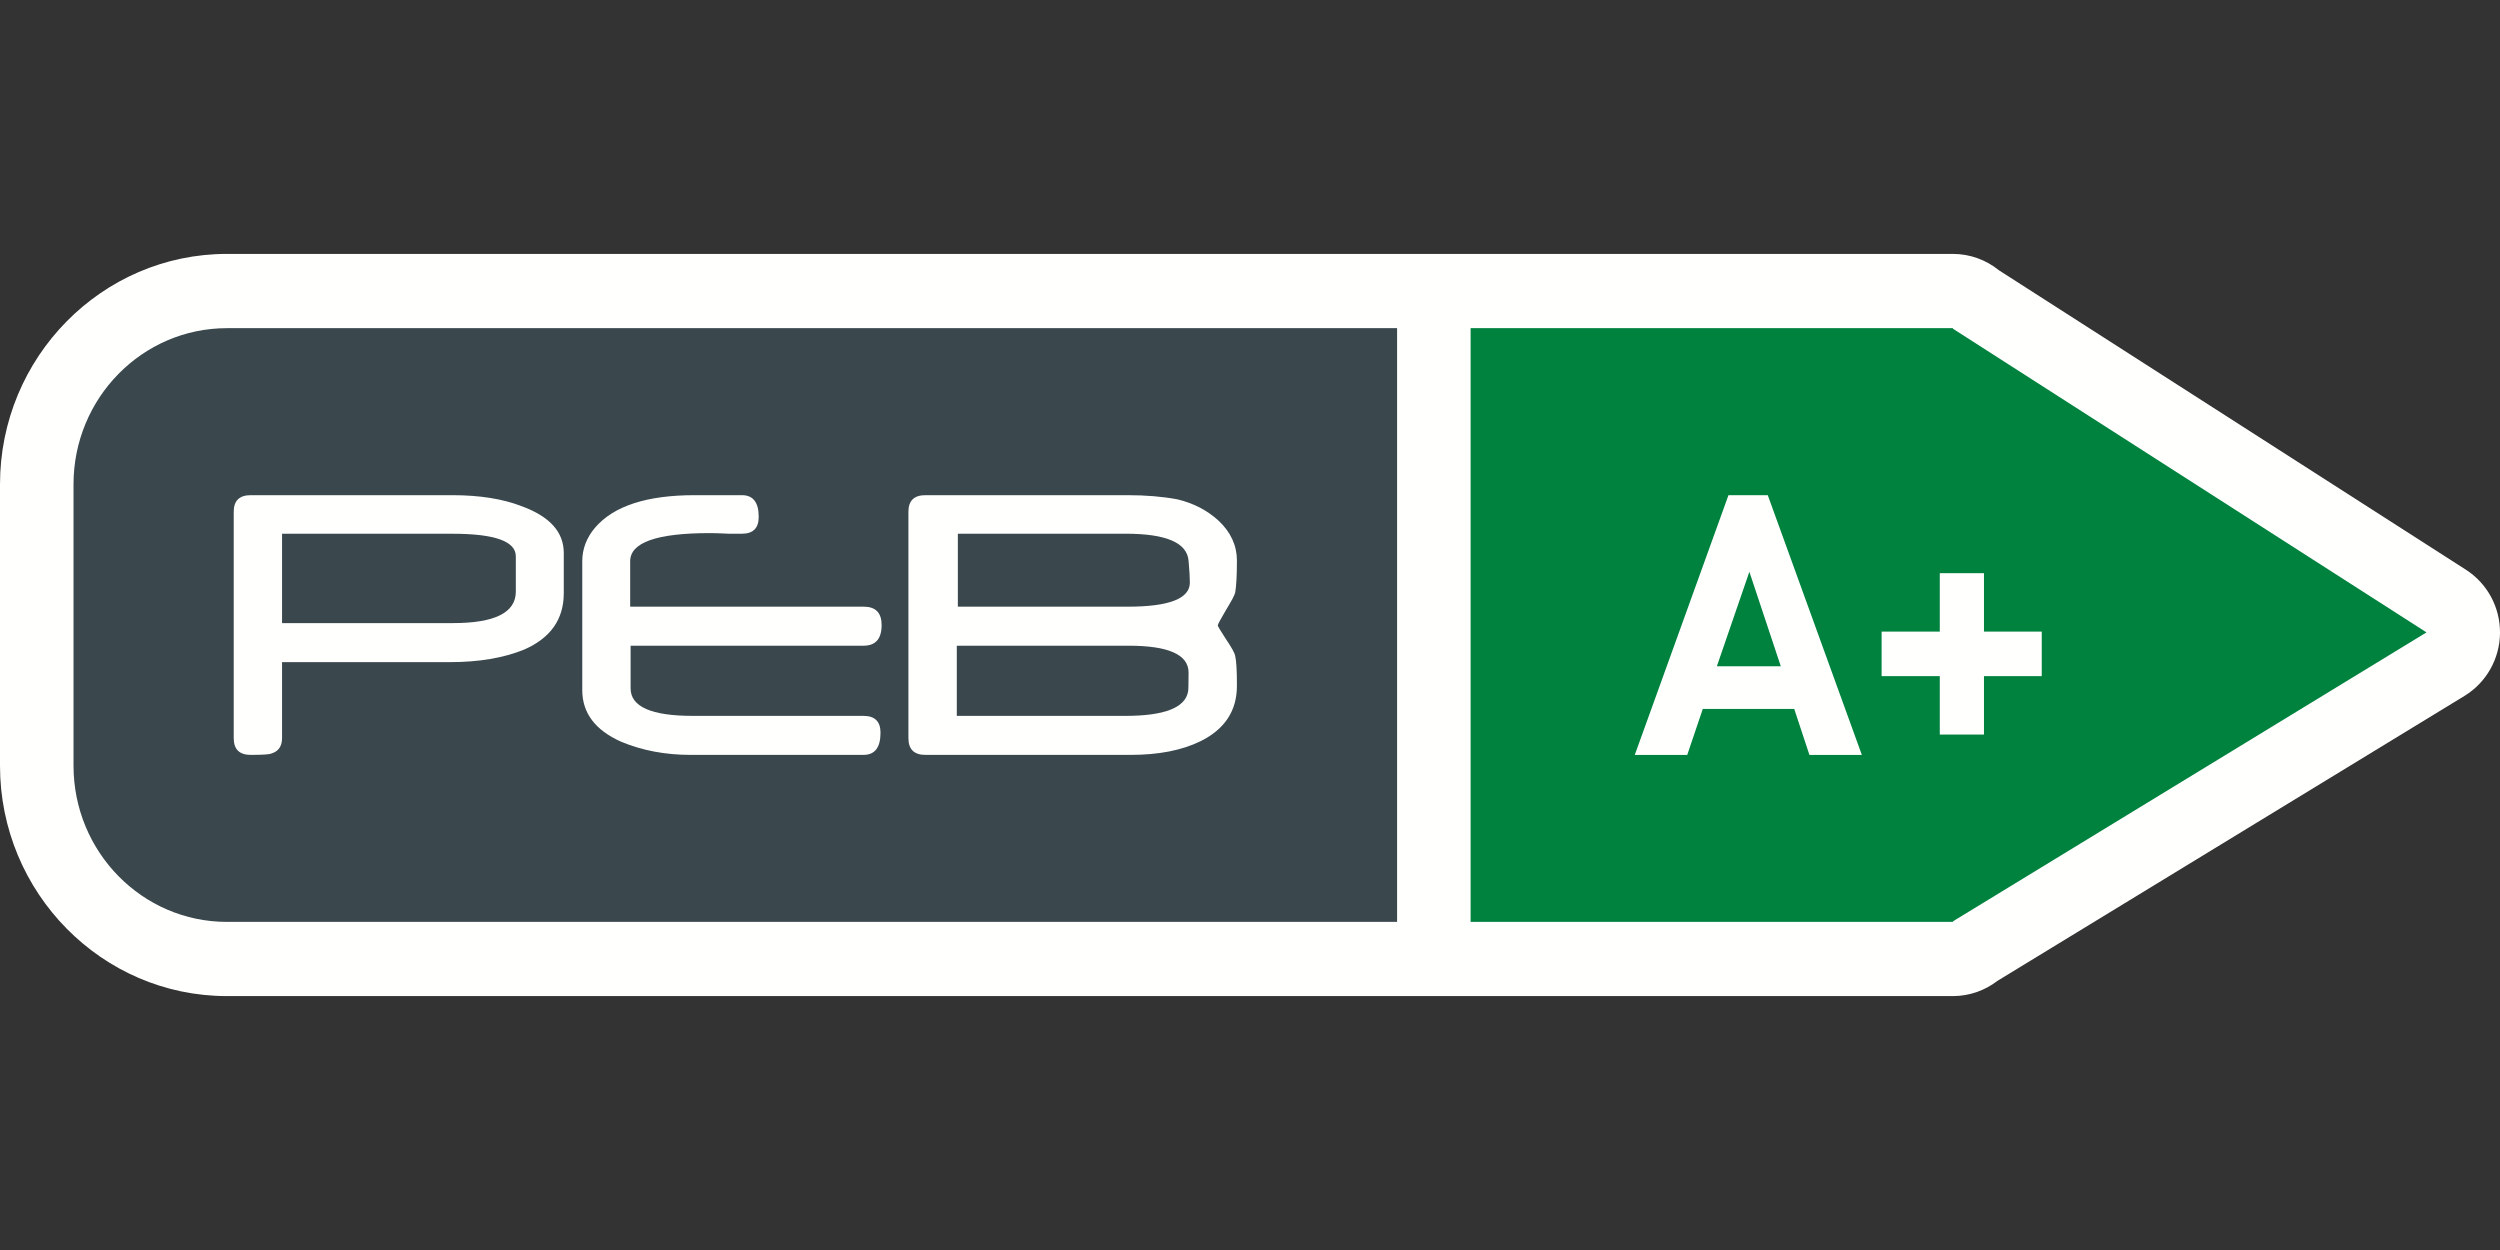 <?xml version="1.0" encoding="UTF-8"?>
<svg width="128px" height="64px" viewBox="0 0 128 64" version="1.1" xmlns="http://www.w3.org/2000/svg" xmlns:xlink="http://www.w3.org/1999/xlink">
    <rect x="0" y="0" width="128" height="64" fill="#333333" stroke="none"/>
    <title>epc/a+</title>
    <g id="epc/a+" stroke="none" stroke-width="1" fill="none" fill-rule="evenodd">
        <g id="peb-aplus-(1)" transform="translate(0, 13)">
            <path d="M126.253,16.169 L102.341,0.835 C101.693,0.311 100.871,0 99.986,0 L11.62,0 C5.213,0 -2.65419004e-15,5.294 -2.65419004e-15,11.8 L-2.65419004e-15,26.202 C-2.65419004e-15,32.706 5.213,38 11.62,38 L99.986,38 C100.832,38 101.628,37.714 102.269,37.22 L126.184,22.629 C127.298,21.948 127.986,20.733 128,19.42 C128.014,18.102 127.353,16.874 126.253,16.169" id="Fill-1" fill="#FFFFFE"></path>
            <path d="M99.986,3.802 L75.295,3.802 L75.295,34.201 L99.986,34.201 C99.989,34.19 99.992,34.182 99.994,34.17 L124.236,19.378 L99.989,3.83 C99.989,3.82 99.986,3.81 99.986,3.802" id="Fill-2" fill="#00823F"></path>
            <path d="M11.62,3.802 C7.282,3.802 3.764,7.383 3.764,11.8 L3.764,26.202 C3.764,30.619 7.282,34.201 11.62,34.201 L71.531,34.201 L71.531,3.802 L11.62,3.802" id="Fill-3" fill="#3A484D"></path>
            <path d="M28.865,17.374 C28.865,18.706 28.189,19.668 26.833,20.26 C25.785,20.686 24.522,20.901 23.042,20.901 L14.441,20.901 L14.441,24.787 C14.441,25.202 14.263,25.466 13.906,25.576 C13.81,25.627 13.453,25.65 12.835,25.65 C12.256,25.65 11.967,25.365 11.967,24.787 L11.967,13.202 C11.967,12.638 12.256,12.353 12.835,12.353 L23.155,12.353 C24.552,12.353 25.737,12.54 26.712,12.918 C28.148,13.444 28.865,14.24 28.865,15.311 L28.865,17.374 M26.41,17.29 L26.41,15.484 C26.41,14.714 25.332,14.328 23.175,14.328 L14.441,14.328 L14.441,18.903 L23.187,18.903 C25.336,18.903 26.41,18.366 26.41,17.29" id="Fill-4" fill="#FFFFFE"></path>
            <path d="M45.139,19.003 C45.139,19.71 44.829,20.06 44.212,20.06 L32.287,20.06 L32.287,22.244 C32.287,23.184 33.349,23.653 35.467,23.653 L44.212,23.653 C44.792,23.653 45.082,23.941 45.082,24.515 C45.082,25.273 44.792,25.65 44.212,25.65 L35.356,25.65 C34.062,25.65 32.875,25.425 31.799,24.975 C30.475,24.383 29.812,23.504 29.812,22.334 L29.812,15.735 C29.812,15.105 30.032,14.528 30.471,14.012 C31.422,12.905 33.12,12.353 35.567,12.353 L37.988,12.353 C38.56,12.353 38.846,12.724 38.846,13.465 C38.846,14.039 38.56,14.326 37.988,14.326 L37.284,14.326 L37.153,14.319 C36.965,14.311 36.806,14.306 36.673,14.3 C36.538,14.298 36.426,14.295 36.337,14.295 C33.622,14.295 32.265,14.776 32.265,15.735 L32.265,18.062 L44.224,18.062 C44.833,18.062 45.139,18.374 45.139,19.003" id="Fill-5" fill="#FFFFFE"></path>
            <path d="M63.33,22.113 C63.33,23.386 62.714,24.328 61.479,24.944 C60.528,25.414 59.33,25.65 57.888,25.65 L47.379,25.65 C46.802,25.65 46.511,25.365 46.511,24.787 L46.511,13.202 C46.511,12.635 46.802,12.353 47.379,12.353 L57.744,12.353 C58.673,12.353 59.52,12.424 60.285,12.567 C61.111,12.765 61.808,13.127 62.382,13.651 C63.013,14.24 63.33,14.926 63.33,15.704 C63.33,16.46 63.3,17.004 63.242,17.342 C63.227,17.405 63.179,17.517 63.098,17.669 C63.013,17.822 62.905,18.015 62.762,18.248 C62.487,18.714 62.349,18.971 62.349,19.023 C62.349,19.058 62.487,19.291 62.762,19.713 C62.905,19.922 63.013,20.102 63.098,20.247 C63.179,20.393 63.227,20.505 63.242,20.584 C63.271,20.702 63.292,20.886 63.308,21.137 C63.324,21.389 63.33,21.713 63.33,22.113 L63.33,22.113 Z M60.855,21.438 C60.855,20.519 59.831,20.06 57.783,20.06 L48.988,20.06 L48.988,23.653 L57.617,23.653 C59.618,23.653 60.693,23.236 60.832,22.395 C60.84,22.351 60.846,22.252 60.848,22.092 C60.853,21.933 60.855,21.713 60.855,21.438 Z M60.921,16.827 C60.921,16.588 60.899,16.217 60.855,15.714 C60.782,14.79 59.709,14.326 57.641,14.326 L49.042,14.326 L49.042,18.062 L57.742,18.062 C59.86,18.062 60.921,17.649 60.921,16.827 L60.921,16.827 Z" id="Fill-6" fill="#FFFFFE"></path>
            <path d="M92.643,25.653 L91.865,23.299 L87.182,23.299 L86.386,25.653 L83.7,25.653 L88.498,12.353 L90.51,12.353 L95.327,25.653 L92.643,25.653 Z M89.568,16.275 L87.903,21.113 L91.177,21.113 L89.568,16.275 L89.568,16.275 Z" id="Fill-7" fill="#FFFFFE"></path>
            <polyline id="Fill-8" fill="#FFFFFE" points="101.579 21.618 101.579 24.609 99.317 24.609 99.317 21.618 96.339 21.618 96.339 19.338 99.317 19.338 99.317 16.347 101.579 16.347 101.579 19.338 104.537 19.338 104.537 21.618 101.579 21.618"></polyline>
        </g>
    </g>
</svg>